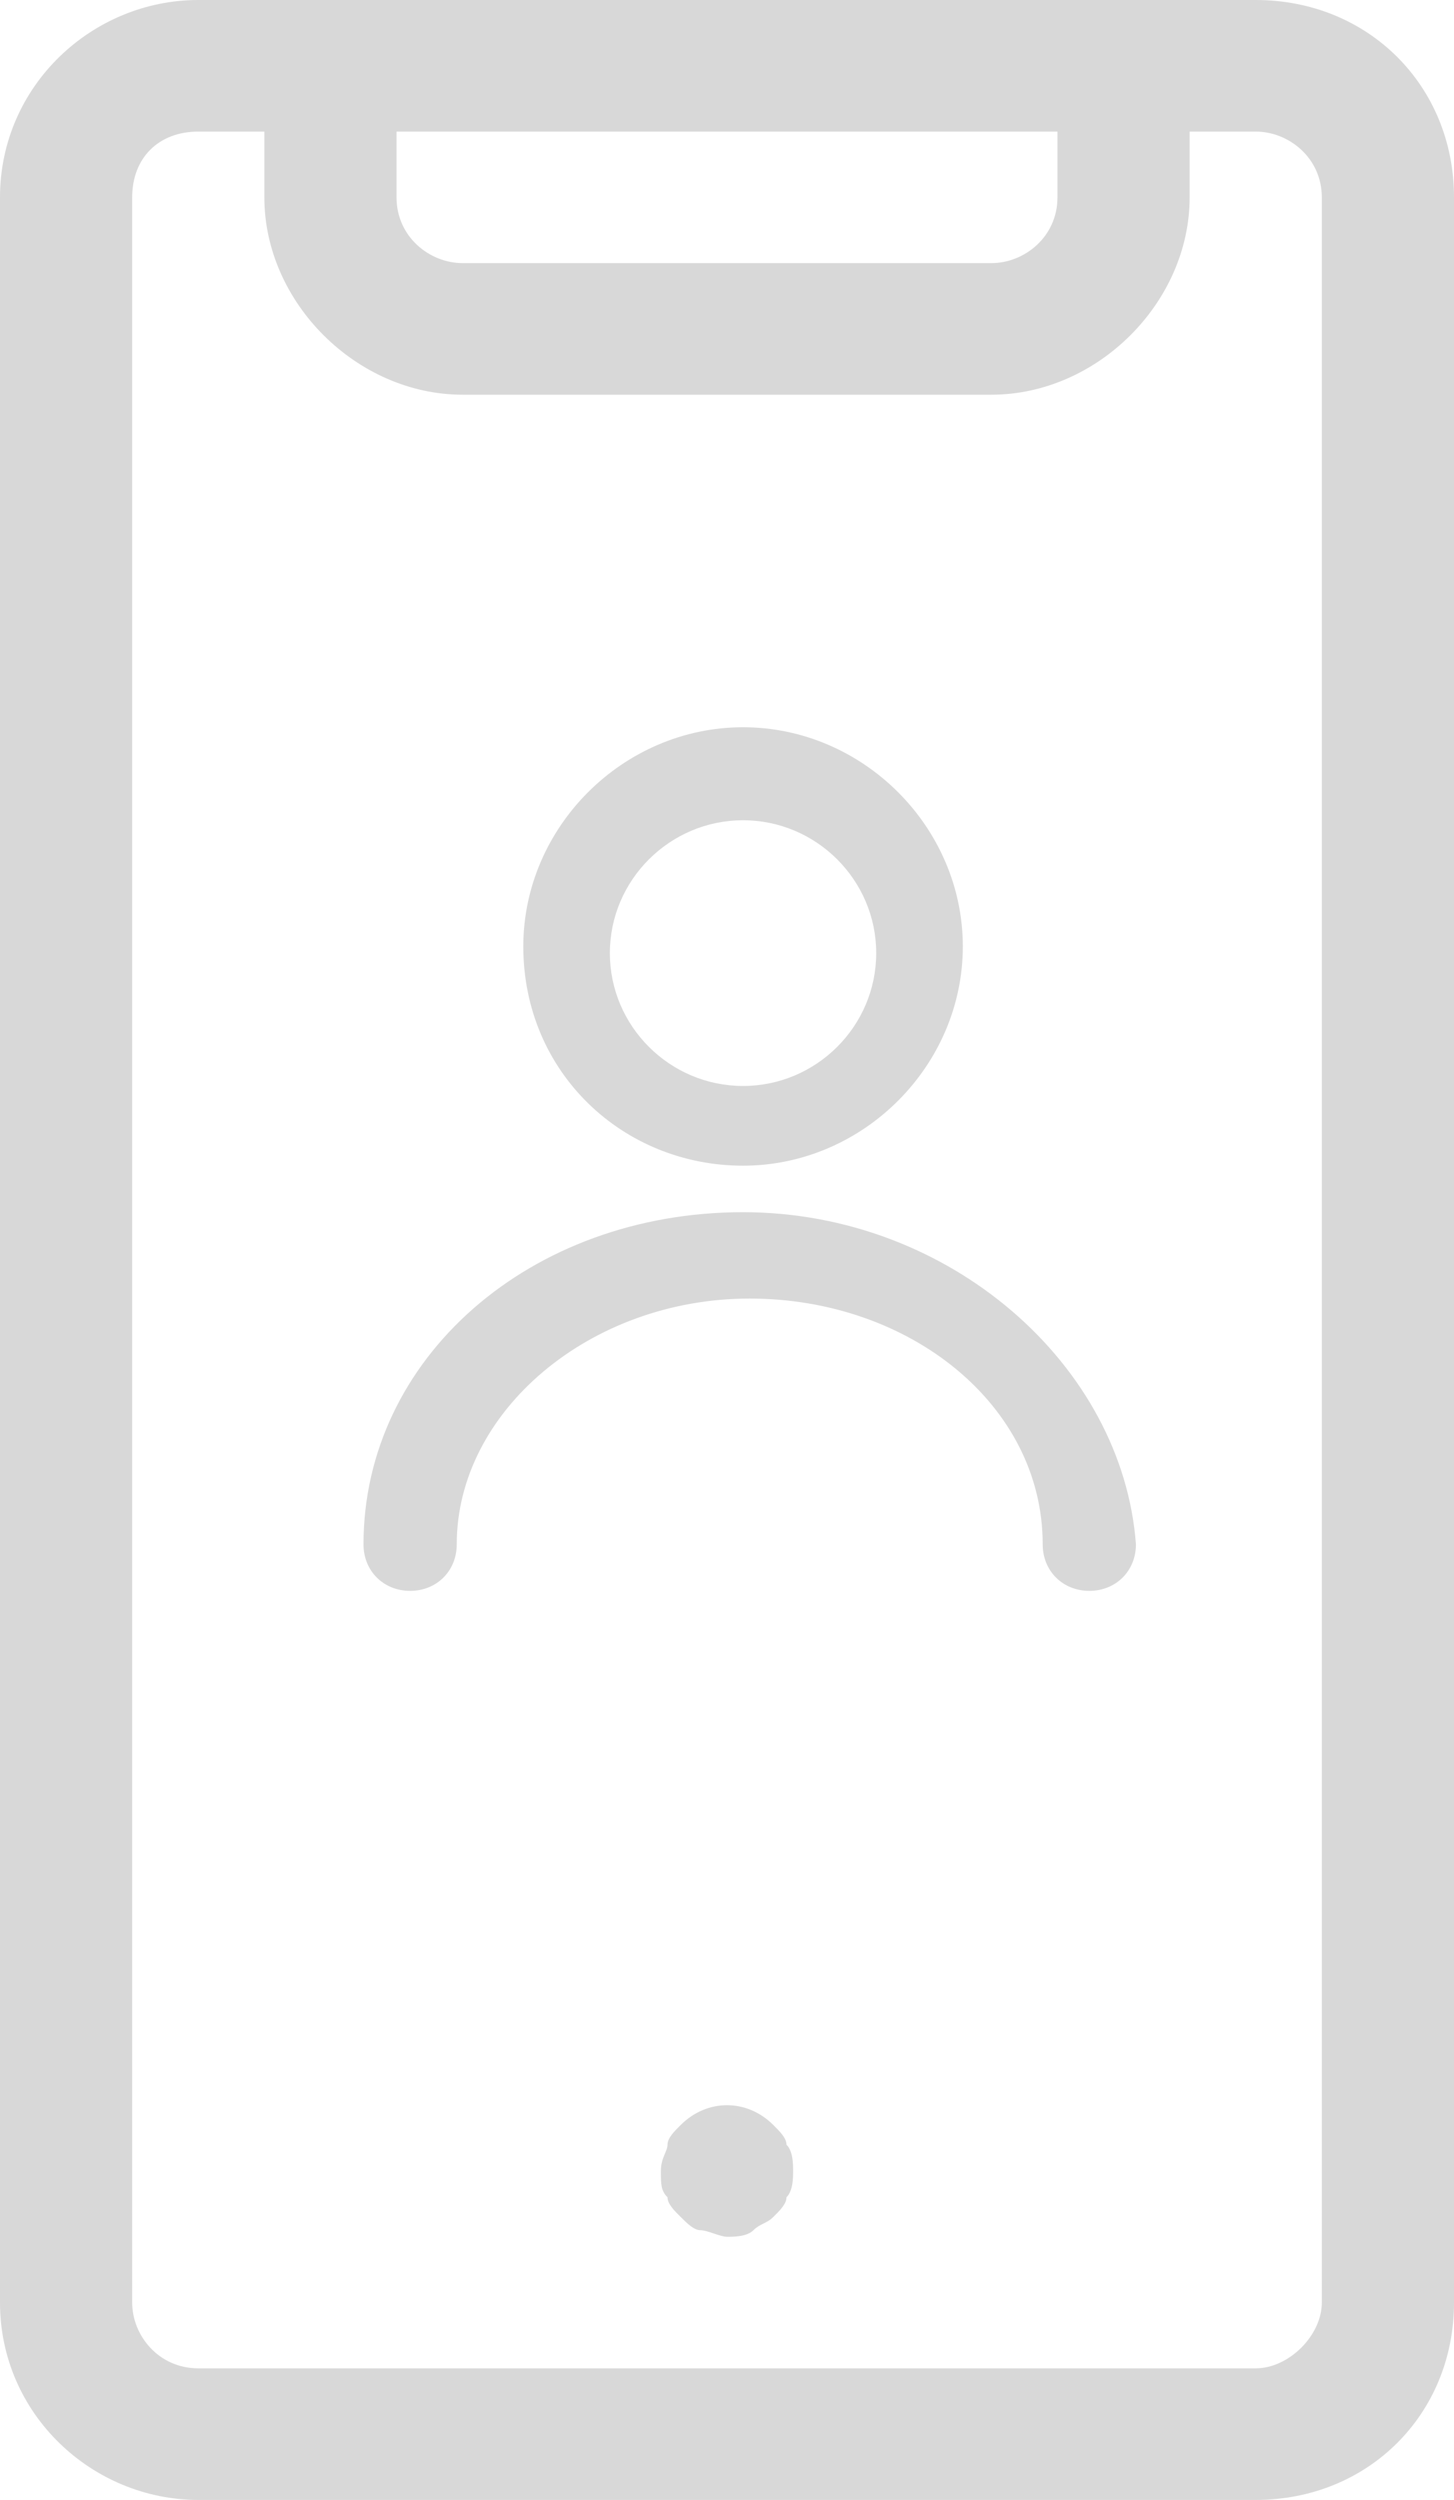 <svg xmlns="http://www.w3.org/2000/svg" width="32" height="55" viewBox="0 0 32 55">
  <path fill="#D8D8D8" d="M176.636,3600 C179.109,3600 181,3601.882 181,3604.342 L181,3650.658 C181,3653.118 179.109,3655 176.636,3655 L153.364,3655 C151.036,3655 149,3653.118 149,3650.658 L149,3604.342 C149,3601.882 151.036,3600 153.364,3600 L156.273,3600 L173.727,3600 L176.636,3600 Z M172.273,3602.895 L157.727,3602.895 L157.727,3604.342 C157.727,3605.211 158.455,3605.789 159.182,3605.789 L170.818,3605.789 C171.545,3605.789 172.273,3605.211 172.273,3604.342 L172.273,3602.895 Z M178.091,3650.658 L178.091,3604.342 C178.091,3603.474 177.364,3602.895 176.636,3602.895 L175.182,3602.895 L175.182,3604.342 C175.182,3606.658 173.145,3608.684 170.818,3608.684 L159.182,3608.684 C156.855,3608.684 154.818,3606.658 154.818,3604.342 L154.818,3602.895 L153.364,3602.895 C152.491,3602.895 151.909,3603.474 151.909,3604.342 L151.909,3650.658 C151.909,3651.382 152.491,3652.105 153.364,3652.105 L176.636,3652.105 C177.364,3652.105 178.091,3651.382 178.091,3650.658 Z M166.018,3646.75 C166.164,3646.895 166.309,3647.039 166.309,3647.184 C166.455,3647.329 166.455,3647.618 166.455,3647.763 C166.455,3647.908 166.455,3648.197 166.309,3648.342 C166.309,3648.487 166.164,3648.632 166.018,3648.776 C165.873,3648.921 165.727,3648.921 165.582,3649.066 C165.436,3649.211 165.145,3649.211 165,3649.211 C164.855,3649.211 164.564,3649.066 164.418,3649.066 C164.273,3649.066 164.127,3648.921 163.982,3648.776 C163.836,3648.632 163.691,3648.487 163.691,3648.342 C163.545,3648.197 163.545,3648.053 163.545,3647.763 C163.545,3647.474 163.691,3647.329 163.691,3647.184 C163.691,3647.039 163.836,3646.895 163.982,3646.75 C164.564,3646.171 165.436,3646.171 166.018,3646.75 Z M165.353,3625.646 C162.716,3625.646 160.517,3623.6 160.517,3620.823 C160.517,3618.192 162.716,3616 165.353,3616 C167.991,3616 170.19,3618.192 170.19,3620.823 C170.19,3623.454 167.991,3625.646 165.353,3625.646 Z M165.353,3618.046 C163.741,3618.046 162.422,3619.362 162.422,3620.969 C162.422,3622.577 163.741,3623.892 165.353,3623.892 C166.966,3623.892 168.284,3622.577 168.284,3620.969 C168.284,3619.362 166.966,3618.046 165.353,3618.046 Z M165.353,3626.669 C169.897,3626.669 173.707,3630.031 174,3633.977 C174,3634.562 173.56,3635 172.974,3635 C172.388,3635 171.948,3634.562 171.948,3633.977 C171.948,3630.908 169.017,3628.569 165.5,3628.569 C161.983,3628.569 159.052,3631.054 159.052,3633.977 C159.052,3634.562 158.612,3635 158.026,3635 C157.44,3635 157,3634.562 157,3633.977 C157,3629.885 160.664,3626.669 165.353,3626.669 Z" transform="translate(-149 -3600)"/>
</svg>
